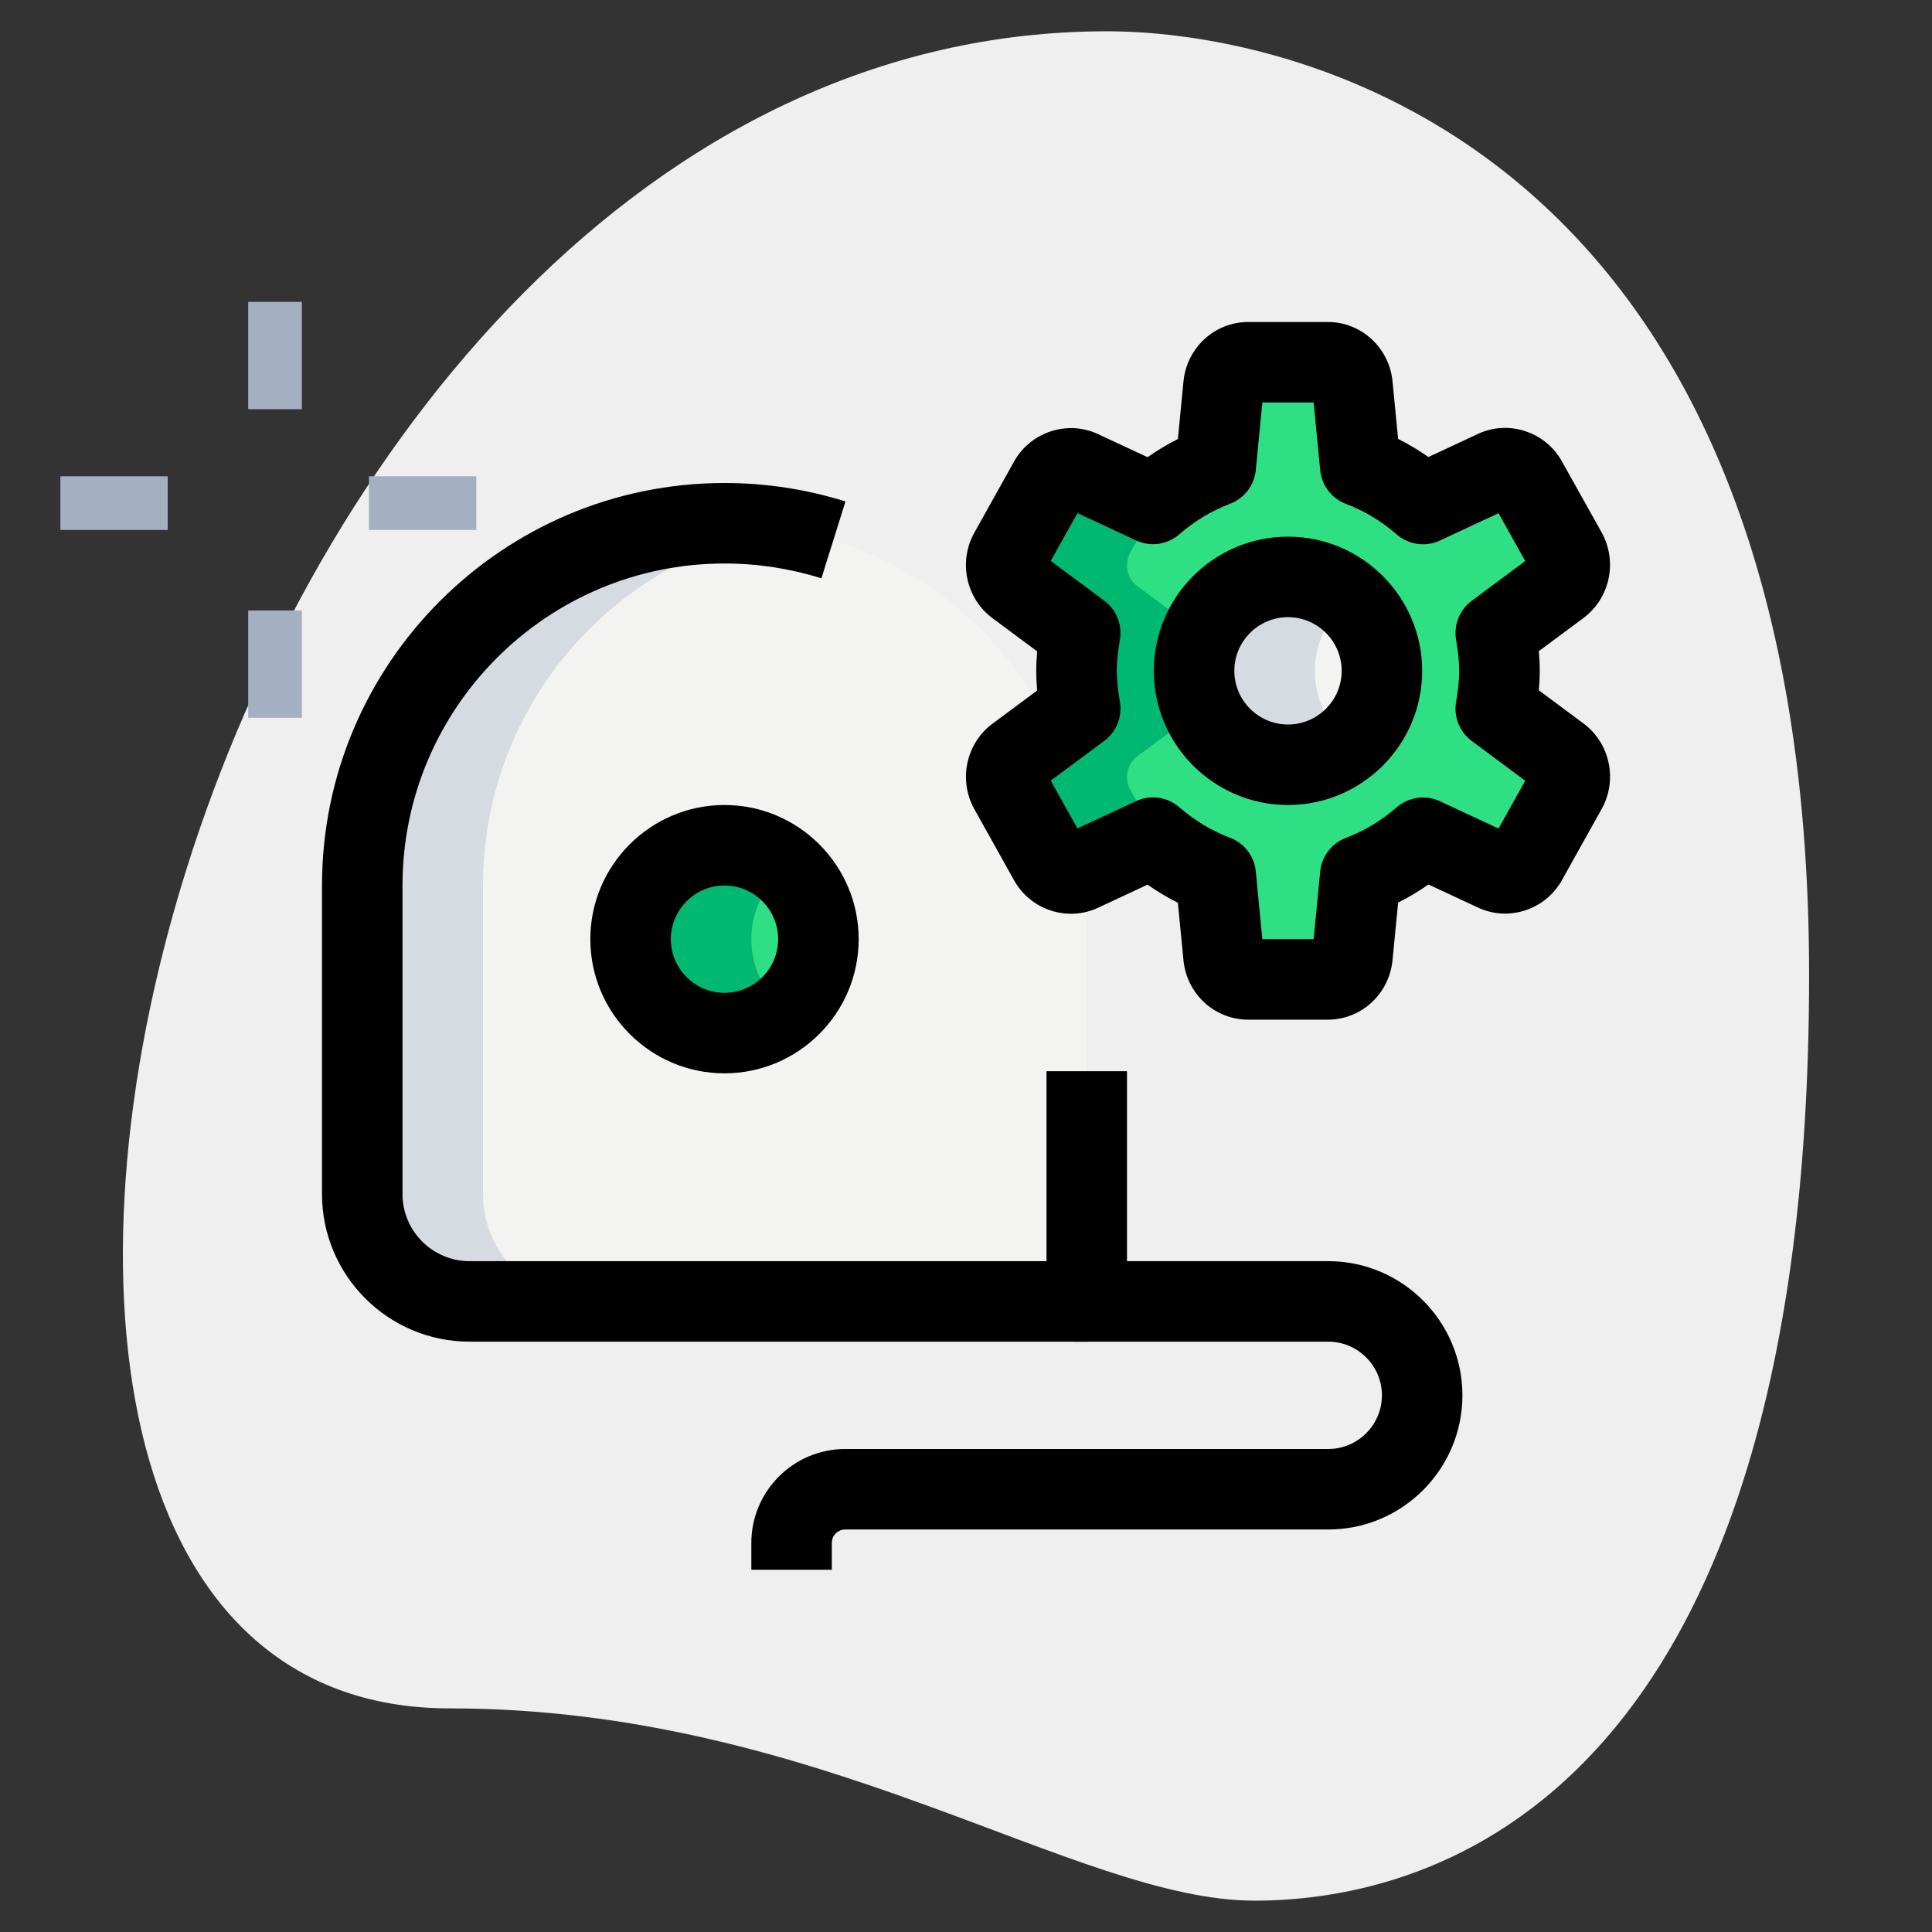 <svg id="_x31__x2C_5" height="512" viewBox="0 0 36 36" width="512" xmlns="http://www.w3.org/2000/svg"><rect x="0" y="0" width="36" height="36" fill="#333333" stroke="none"/><path d="m8.377 31.833c6.917 0 11.667 3.583 15 3.583s10.333-1.916 10.333-17.249-9.417-17.584-13.083-17.584c-17.167 0-24.5 31.25-12.25 31.25z" fill="#efefef"/><g fill="#a4afc1"><path d="m4.625 5.625h1v2h-1z"/><path d="m4.625 11.375h1v2h-1z"/><path d="m1.125 8.875h2v1h-2z"/><path d="m6.875 8.875h2v1h-2z"/></g><path d="m20.25 16.5v5.75c0 1.1-.9 2-2 2h-9.5c-1.1 0-2-.9-2-2v-5.75c0-3.25 2.3-5.97 5.36-6.6.01 0 .02 0 .03-.01.44-.09.89-.14 1.36-.14s.92.05 1.36.14c.01 0 .02 0 .03.01 3.06.63 5.36 3.35 5.36 6.6z" fill="#f3f3f1"/><path d="m27.872 13.211c.039-.23.069-.463.069-.704s-.03-.474-.069-.704l1.185-.88c.193-.144.25-.415.131-.629l-.74-1.324c-.119-.213-.375-.298-.592-.197l-1.339.624c-.347-.3-.738-.54-1.171-.703l-.146-1.506c-.024-.245-.223-.431-.461-.431h-1.479c-.238 0-.438.187-.461.431l-.146 1.506c-.433.163-.824.403-1.171.703l-1.339-.625c-.217-.101-.473-.016-.592.197l-.739 1.324c-.119.213-.062.485.131.629l1.185.88c-.039.23-.069.463-.069.704s.03.474.069.704l-1.185.88c-.193.144-.25.415-.131.629l.739 1.324c.119.213.375.298.592.197l1.339-.624c.347.3.738.54 1.171.703l.146 1.506c.024.245.223.431.461.431h1.479c.238 0 .438-.187.461-.431l.146-1.506c.433-.163.824-.403 1.171-.703l1.339.624c.217.101.473.016.592-.197l.739-1.324c.119-.213.062-.485-.131-.629z" fill="#2fdf84"/><circle cx="24" cy="12.507" fill="#f3f3f1" r="1.75"/><circle cx="13.5" cy="17.5" fill="#2fdf84" r="1.75"/><path d="m13.5 19.25c.431 0 .82-.162 1.125-.42-.379-.321-.625-.794-.625-1.33s.246-1.009.625-1.33c-.305-.258-.694-.42-1.125-.42-.966 0-1.75.784-1.75 1.75s.784 1.75 1.75 1.75z" fill="#00b871"/><path d="m8.75 24.25h2.25c-1.1 0-2-.9-2-2v-5.75c0-3.25 2.3-5.97 5.36-6.6.01 0 .02 0 .03-.01.077-.016.157-.023.235-.036-.366-.063-.738-.104-1.125-.104-.47 0-.92.05-1.36.14-.01.01-.02.01-.03.01-3.06.63-5.36 3.35-5.36 6.6v5.75c0 1.1.9 2 2 2z" fill="#d5dbe1"/><path d="m21.193 14.091 1.185-.88c-.039-.23-.069-.463-.069-.704s.03-.474.069-.704l-1.185-.88c-.193-.144-.25-.415-.131-.629l.556-.995c-.044.035-.093.062-.135.099l-1.339-.625c-.217-.101-.473-.016-.592.197l-.74 1.324c-.119.213-.062.485.131.629l1.185.88c-.039.23-.069.463-.069.704s.03.474.069.704l-1.185.88c-.193.144-.25.415-.131.629l.74 1.324c.119.213.375.298.592.197l1.339-.624c.042.037.092.064.135.099l-.556-.995c-.119-.214-.062-.486.131-.63z" fill="#00b871"/><path d="m24 14.257c.431 0 .82-.162 1.125-.42-.379-.321-.625-.794-.625-1.33s.246-1.009.625-1.33c-.305-.258-.694-.42-1.125-.42-.966 0-1.75.784-1.75 1.75s.784 1.75 1.75 1.75z" fill="#d5dbe1"/><path d="m24.739 19h-1.479c-.628 0-1.147-.478-1.208-1.11l-.104-1.068c-.195-.099-.384-.211-.565-.338l-.923.431c-.568.266-1.255.042-1.563-.51l-.74-1.325c-.303-.542-.158-1.228.338-1.596l.831-.617c-.01-.115-.017-.238-.017-.365s.007-.25.017-.365l-.831-.617c-.496-.368-.642-1.055-.338-1.597l.739-1.324c.309-.552.997-.776 1.564-.51l.923.43c.181-.127.37-.24.565-.338l.104-1.069c.061-.634.581-1.112 1.209-1.112h1.479c.628 0 1.147.478 1.208 1.11l.104 1.068c.195.099.384.211.565.338l.923-.431c.568-.266 1.255-.041 1.563.51l.74 1.324c.303.542.157 1.229-.338 1.597l-.831.617c.01.115.017.238.017.365s-.007.25-.017.365l.831.617c.496.368.642 1.055.338 1.597l-.739 1.324c-.308.552-.995.778-1.564.51l-.923-.43c-.181.127-.37.24-.565.338l-.104 1.069c-.061.634-.581 1.112-1.209 1.112zm-1.217-1.5h.956l.122-1.259c.028-.284.214-.528.481-.629.339-.128.657-.319.944-.568.224-.194.541-.239.808-.113l1.09.508.498-.891-.997-.741c-.227-.168-.339-.45-.292-.728.032-.188.058-.38.058-.578s-.026-.39-.058-.578c-.047-.278.065-.56.292-.728l.997-.741-.498-.891-1.09.508c-.267.126-.584.082-.808-.113-.287-.249-.605-.44-.944-.568-.267-.101-.454-.345-.481-.629l-.122-1.261h-.956l-.122 1.259c-.028.284-.214.528-.481.629-.339.128-.657.319-.944.568-.223.195-.541.239-.808.113l-1.09-.508-.498.891.997.741c.227.168.339.45.292.728-.032.188-.058.38-.058.578s.026.39.058.578c.047.278-.065.56-.292.728l-.997.741.498.891 1.09-.508c.268-.126.585-.081.808.113.287.249.605.44.944.568.267.101.454.345.481.629z"/><path d="m20.25 25h-11.5c-1.517 0-2.75-1.233-2.75-2.75v-5.75c0-4.136 3.364-7.5 7.5-7.5.766 0 1.524.116 2.254.344l-.448 1.432c-.585-.183-1.193-.276-1.806-.276-3.309 0-6 2.691-6 6v5.75c0 .689.561 1.25 1.25 1.25h10.75v-3.54h1.5v4.29c0 .414-.336.75-.75.75z"/><path d="m15.5 29.25h-1.5v-.5c0-.965.785-1.75 1.75-1.75h9c.551 0 1-.449 1-1s-.449-1-1-1h-4.75v-1.5h4.75c1.378 0 2.5 1.122 2.5 2.5s-1.122 2.5-2.5 2.5h-9c-.138 0-.25.112-.25.25z"/><path d="m13.5 20c-1.378 0-2.5-1.122-2.5-2.5s1.122-2.5 2.5-2.5 2.5 1.122 2.5 2.5-1.122 2.5-2.5 2.5zm0-3.5c-.551 0-1 .449-1 1s.449 1 1 1 1-.449 1-1-.449-1-1-1z"/><path d="m24 15c-1.378 0-2.5-1.122-2.5-2.5s1.122-2.5 2.5-2.5 2.5 1.122 2.5 2.5-1.122 2.5-2.5 2.5zm0-3.5c-.551 0-1 .449-1 1s.449 1 1 1 1-.449 1-1-.449-1-1-1z"/></svg>